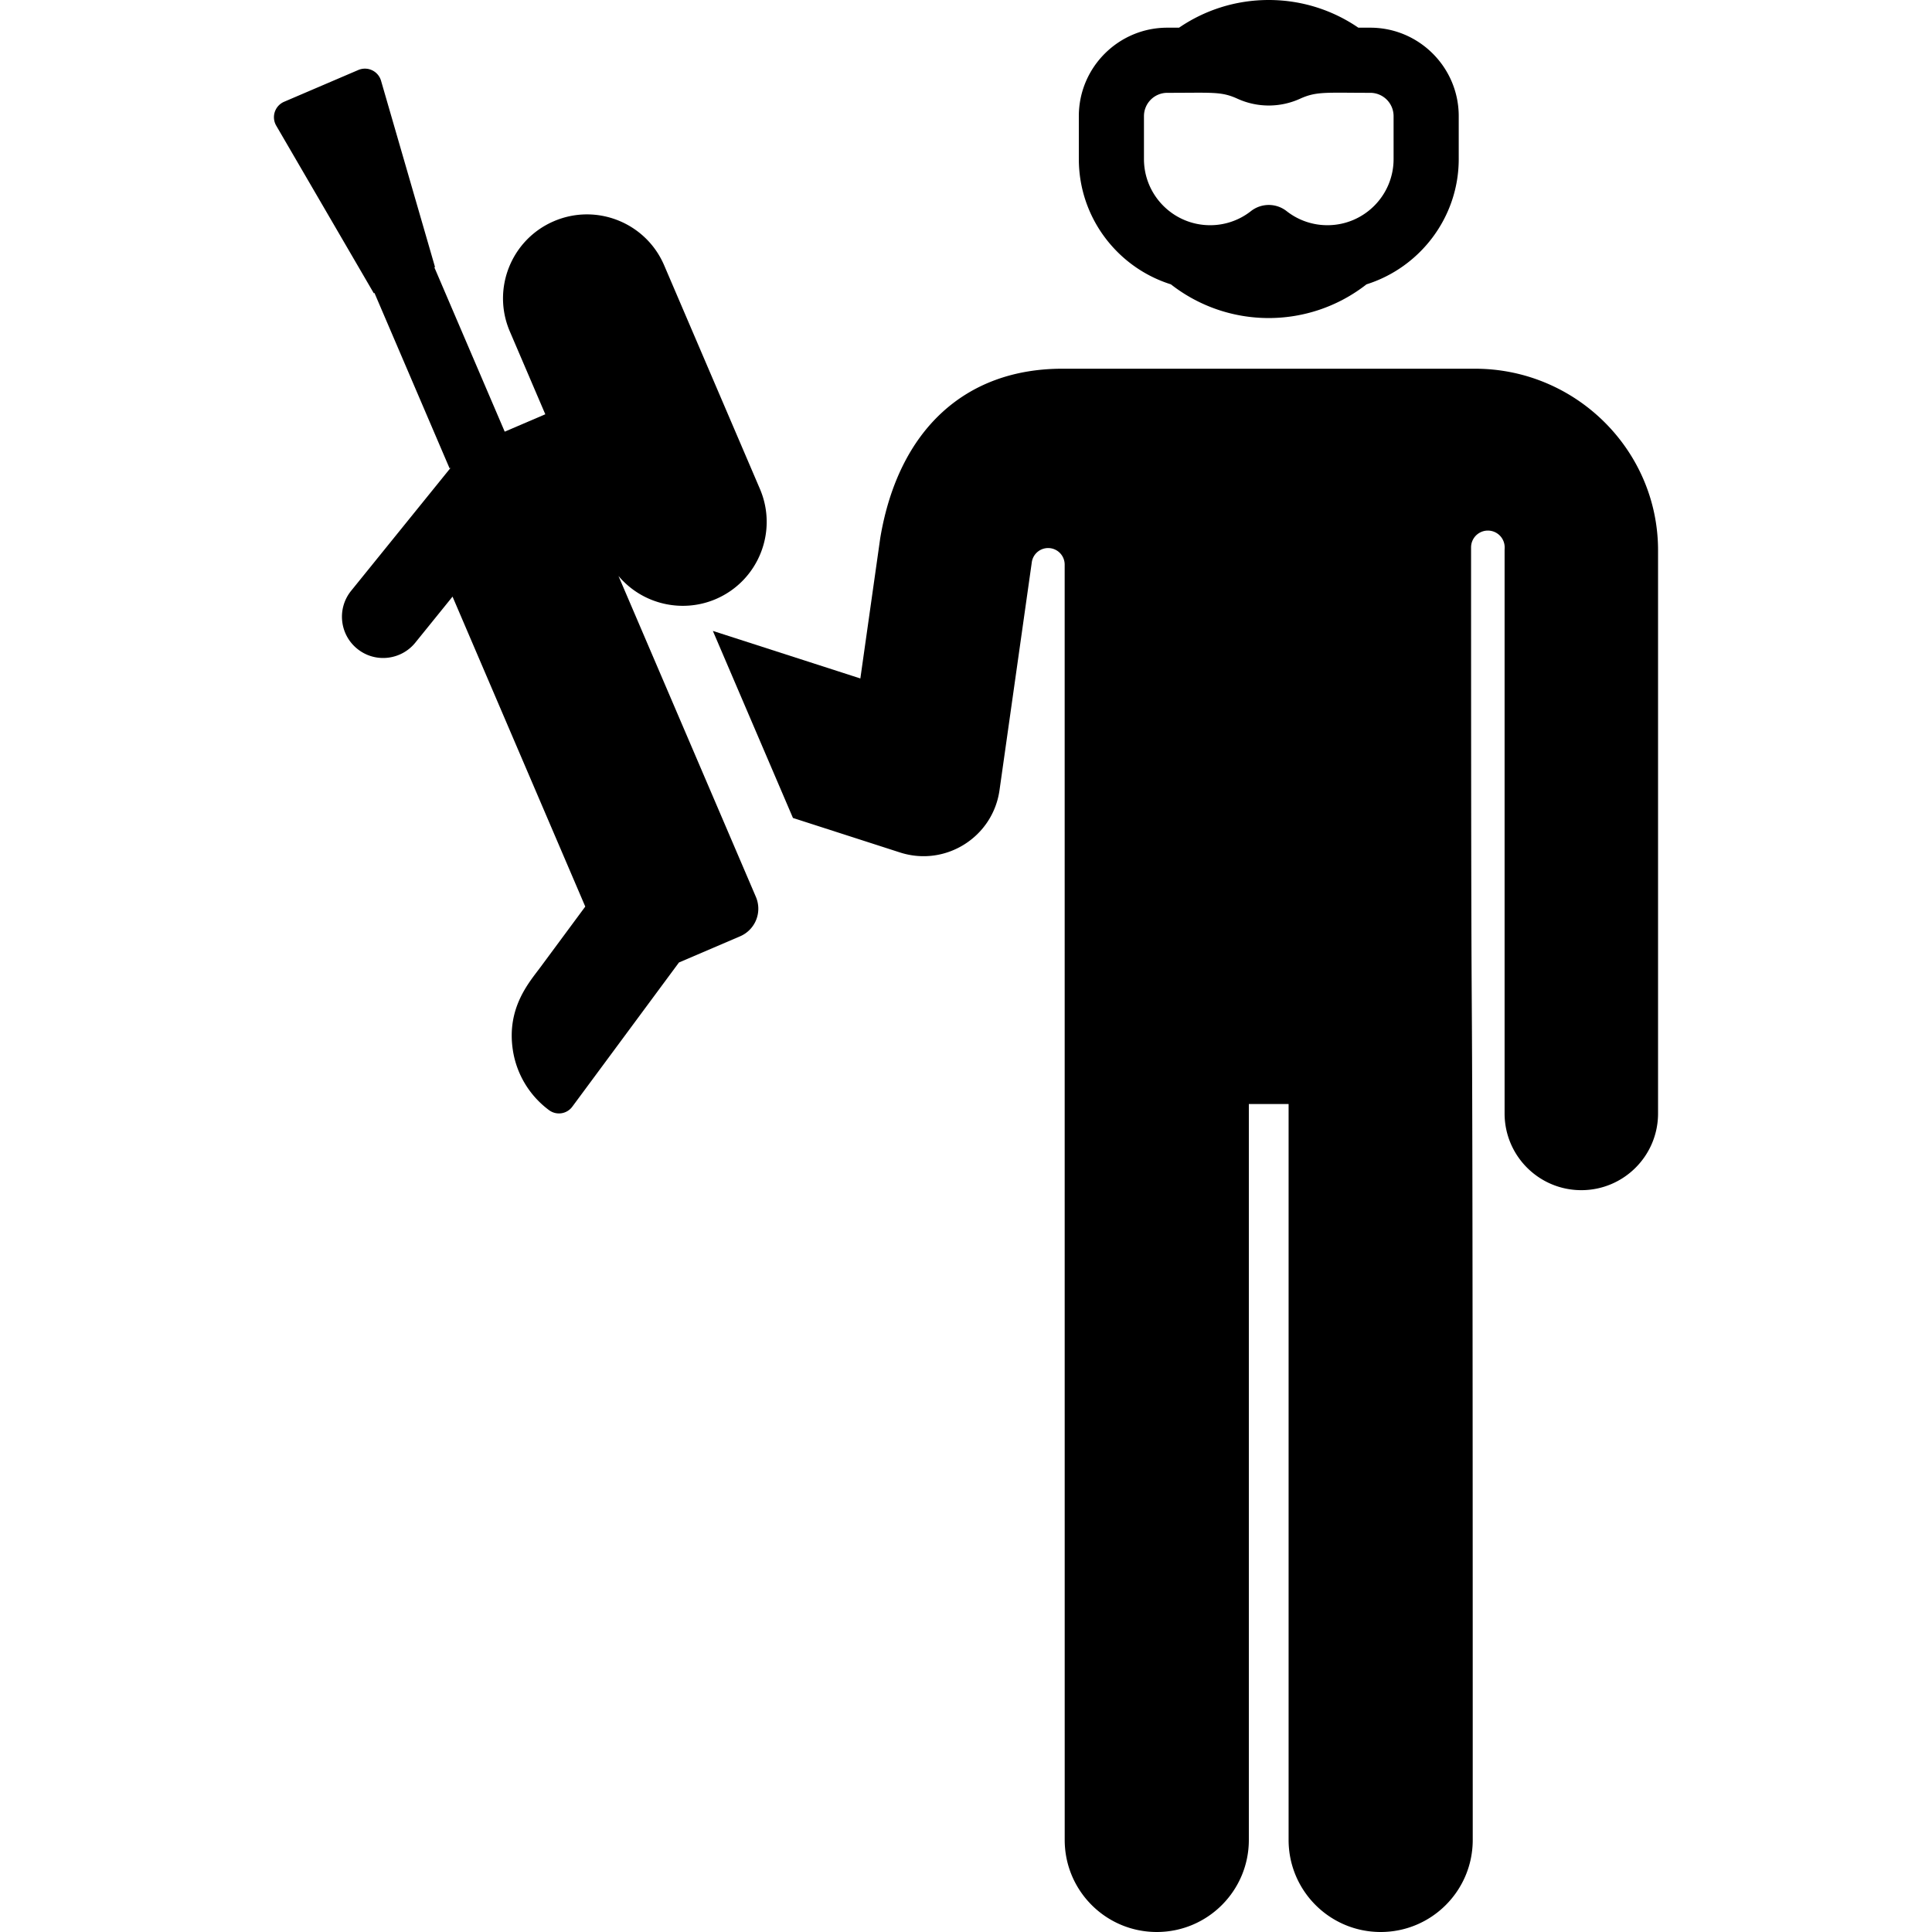 <svg viewBox="0 0 512 512">
  <path fill="currentColor" d="M390.906 97.714H281.532c-25.774 0-43.342 16.235-48.201 44.539-.033.195-.065.391-.092.587l-5.236 36.958-39.088-12.6 21.226 49.569 28.368 9.144c12.01 3.87 24.602-4.026 26.371-16.501l8.578-60.551a4.376 4.376 0 0 1 4.696-3.602 4.38 4.38 0 0 1 3.994 4.366l.01 337.977c0 13.476 10.923 24.399 24.399 24.399s24.399-10.924 24.399-24.399V292.572h10.536v195.029c0 13.476 10.923 24.399 24.399 24.399s24.399-10.924 24.399-24.399c0-323.067-.433-137.474-.442-342.537a4.453 4.453 0 0 1 8.906-.002c0 .204-.007.414-.021.63v149.379c0 11.229 9.104 20.334 20.334 20.334s20.334-9.103 20.334-20.334v-149.48c-.135-26.399-21.888-47.877-48.495-47.877z"/>
  <path fill="currentColor" d="M163.898 152.627c6.351 7.56 16.907 9.94 25.787 6.137 11.295-4.837 16.532-17.914 11.695-29.211l-25.369-59.241c-4.837-11.295-17.914-16.531-29.211-11.694-11.295 4.836-16.531 17.915-11.694 29.21l9.405 21.961-10.755 4.606-18.648-43.549.176-.076-14.299-49.364a4.453 4.453 0 0 0-6.03-2.855l-19.657 8.417a4.454 4.454 0 0 0-2.095 6.334l25.86 44.413.176-.076 19.894 46.458.289-.124-26.366 32.594c-3.797 4.695-3.07 11.578 1.624 15.375 4.792 3.876 11.664 2.964 15.375-1.624l9.873-12.206 35.175 82.142-11.893 16.079c-2.958 3.999-8.981 10.712-7.309 21.887a24.374 24.374 0 0 0 9.612 15.989 4.393 4.393 0 0 0 6.146-.919l7.943-10.738 20.329-27.483 16.207-6.94a7.956 7.956 0 0 0 4.181-10.446l-36.421-85.056zm199.24-145.29h-3.161C353.214 2.711 345.035 0 336.22 0s-16.994 2.711-23.759 7.337h-3.119c-12.925 0-23.44 10.515-23.44 23.439V42.14c0 15.568 10.273 28.779 24.396 33.213 15.238 11.91 36.604 11.912 51.844-.002 14.125-4.443 24.436-17.693 24.436-33.201V30.776c0-12.924-10.515-23.439-23.44-23.439zm6.178 34.814c0 9.61-7.74 17.427-17.35 17.53l-.192.001a17.436 17.436 0 0 1-10.801-3.727 7.658 7.658 0 0 0-9.464-.003 17.436 17.436 0 0 1-10.806 3.731c-9.688 0-17.542-7.854-17.542-17.542V30.777h.001a6.177 6.177 0 0 1 6.177-6.177c12.09 0 14.304-.396 18.613 1.566a20.015 20.015 0 0 0 16.576-.001c4.373-1.99 6.862-1.565 18.609-1.565a6.175 6.175 0 0 1 6.177 6.176c.002 4.606.002 8.392.002 11.375z"/>
</svg>

